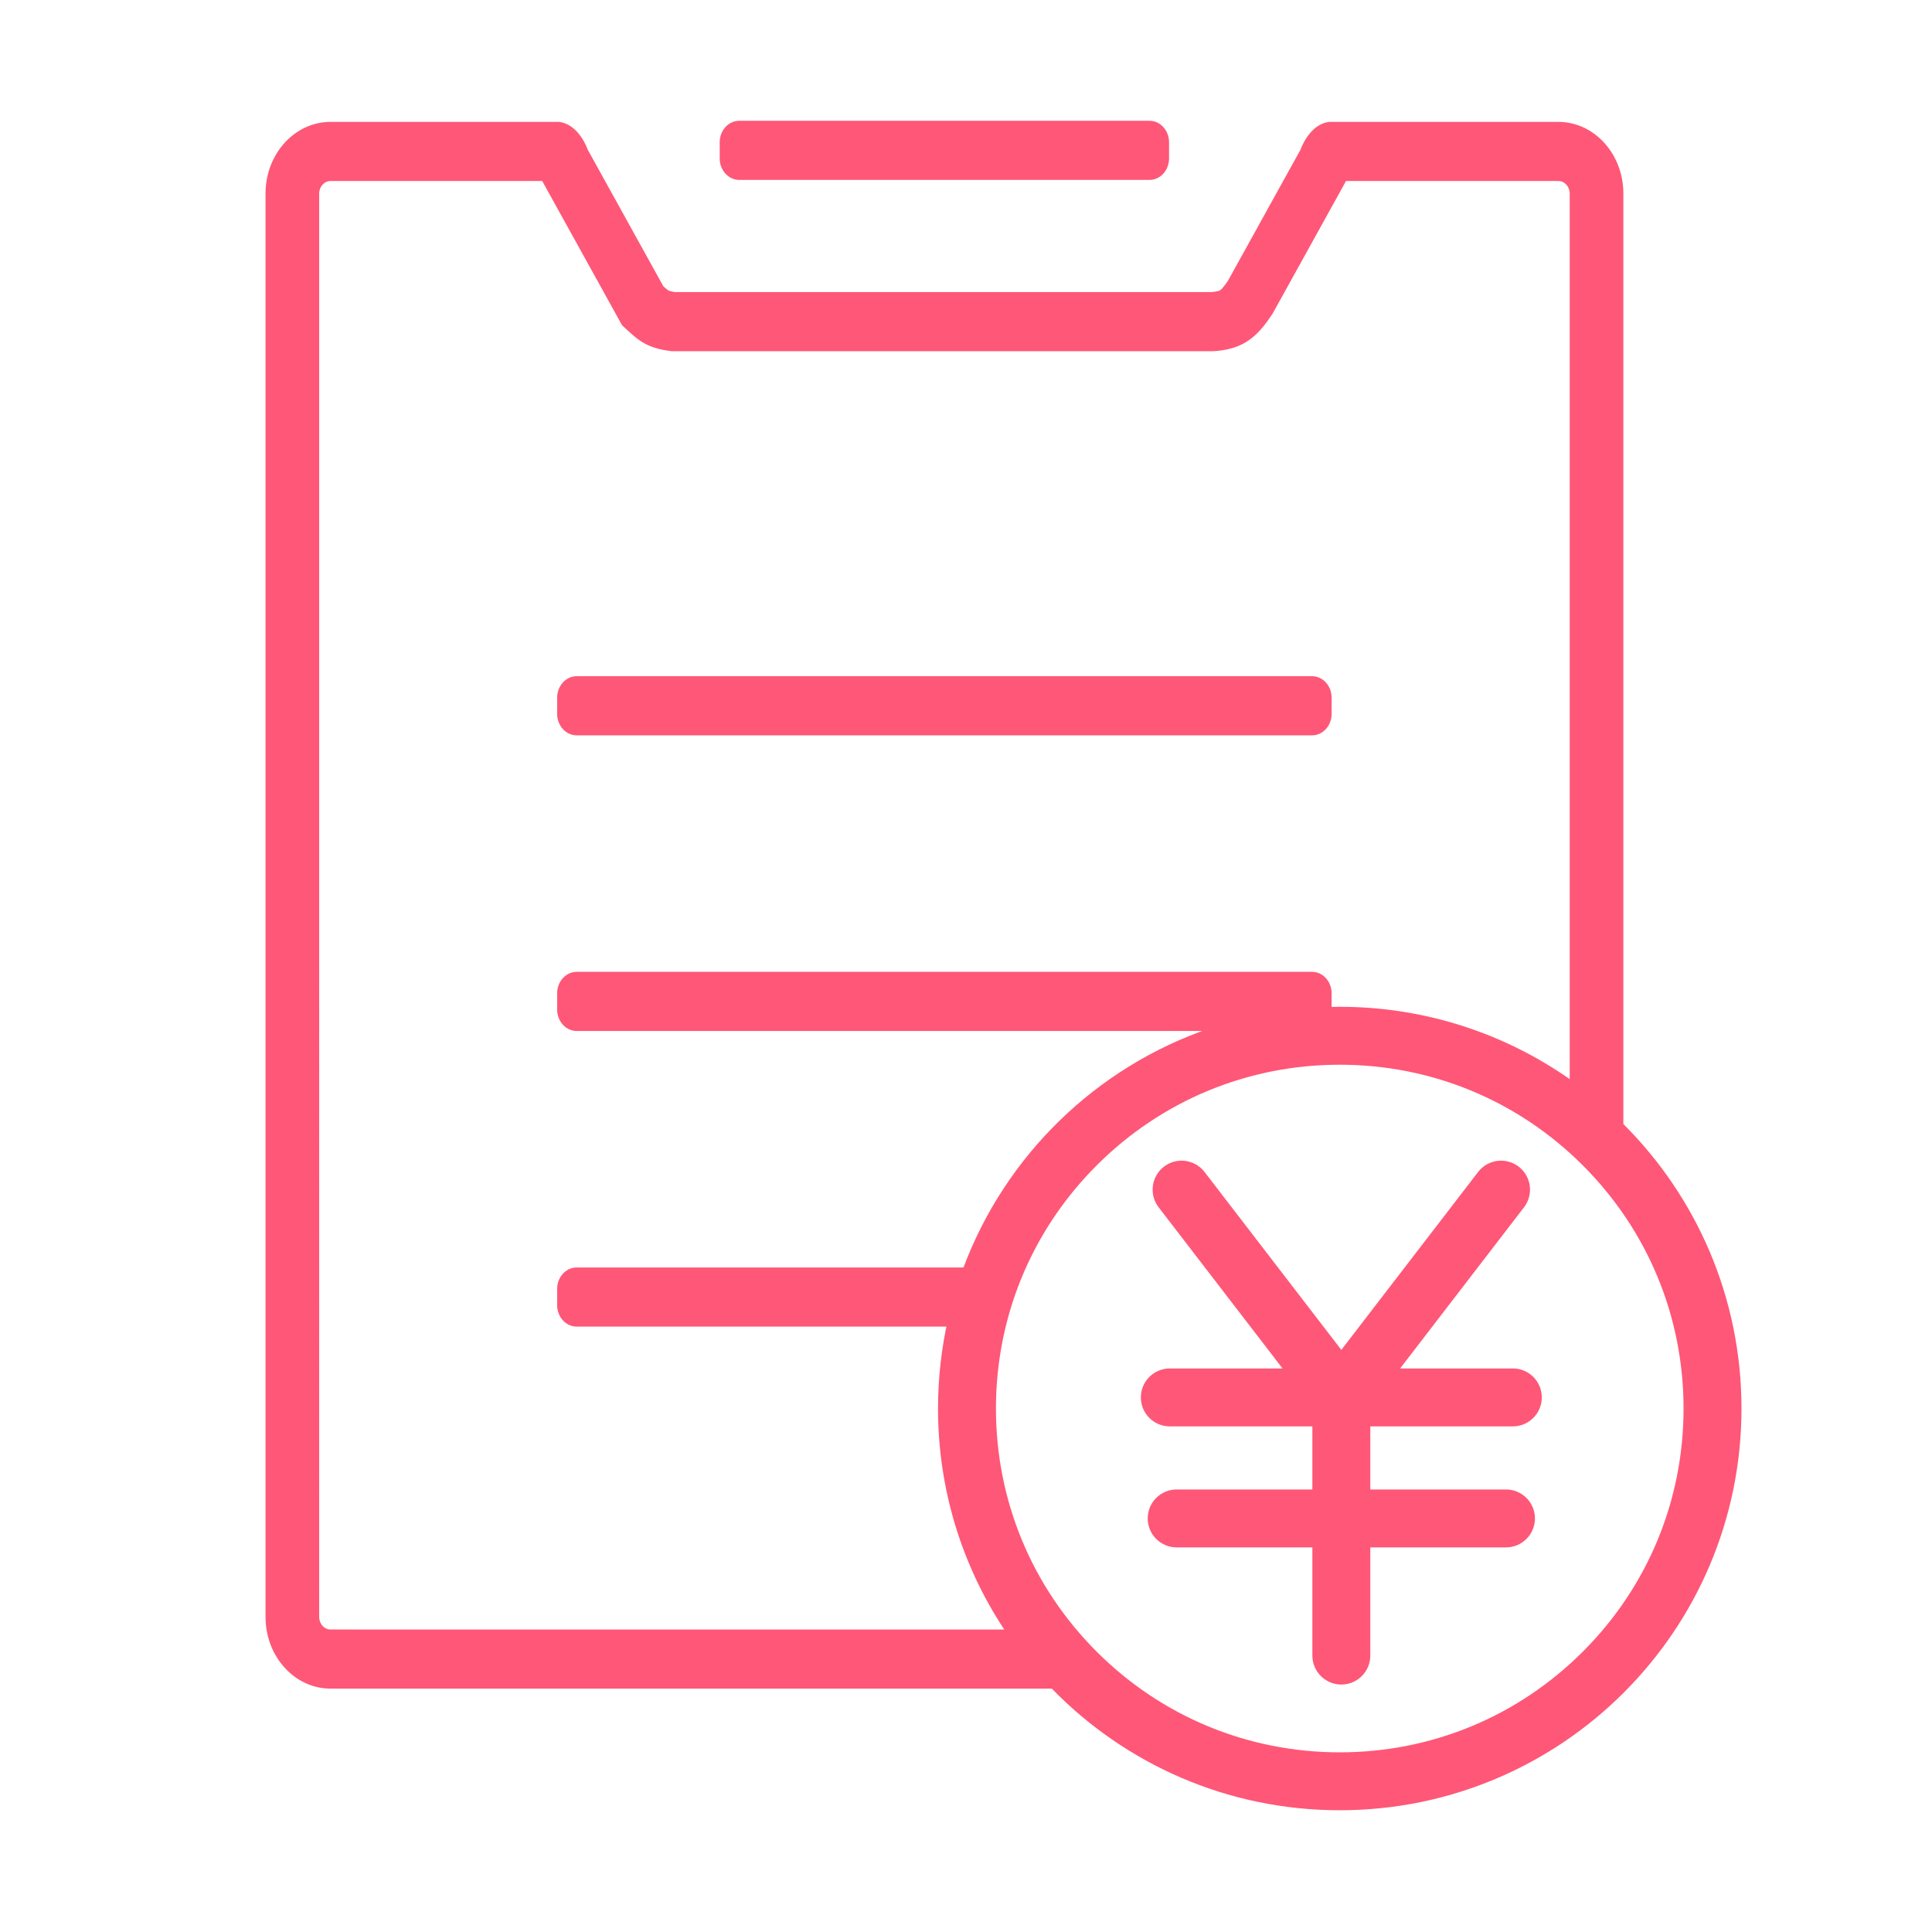 <?xml version="1.0" standalone="no"?><!DOCTYPE svg PUBLIC "-//W3C//DTD SVG 1.1//EN" "http://www.w3.org/Graphics/SVG/1.1/DTD/svg11.dtd"><svg t="1612769435825" class="icon" viewBox="0 0 1024 1024" version="1.1" xmlns="http://www.w3.org/2000/svg" p-id="6019" xmlns:xlink="http://www.w3.org/1999/xlink" width="48" height="48"><defs><style type="text/css"></style></defs><path d="M391.809 95.36l217.463 0c5.718 0 10.355-5.102 10.355-11.396l0-8.547c0-6.293-4.637-11.396-10.355-11.396l-217.463 0c-5.719 0-10.356 5.102-10.356 11.396l0 8.547C381.453 90.258 386.09 95.36 391.809 95.36z" p-id="6020" fill="#ff5777"></path><path d="M305.649 389.747l389.782 0c5.718 0 10.355-5.102 10.355-11.396l0-8.547c0-6.293-4.637-11.396-10.355-11.396L305.649 358.409c-5.719 0-10.356 5.102-10.356 11.396l0 8.547C295.293 384.644 299.93 389.747 305.649 389.747z" p-id="6021" fill="#ff5777"></path><path d="M860.413 595.755 860.413 102.585c0-20.978-15.429-37.986-34.464-37.986L704.582 64.599c-10.744 1.198-15.274 14.719-15.274 14.719l-38.392 69.363c0 0-2.836 4.306-4.257 5.184-1.22 0.755-4.739 0.95-4.739 0.95L357.808 154.815c0 0-2.675-0.34-3.661-0.95-0.725-0.448-2.591-2.175-2.591-2.175l-40.058-72.372c0 0-4.53-13.521-15.273-14.719L175.202 64.599c-19.033 0-34.464 17.007-34.464 37.986l0 754.435c0 20.979 15.43 37.985 34.464 37.985l382.281 0c-0.002-0.002-0.004-0.004-0.006-0.006 38.684 39.761 92.76 64.47 152.617 64.47 117.593 0 212.923-95.329 212.923-212.922C923.017 687.63 899.083 634.305 860.413 595.755zM854.311 589.919c-0.219-0.201-0.433-0.406-0.653-0.608C853.879 589.511 854.093 589.717 854.311 589.919zM850.965 586.903c-0.288-0.255-0.573-0.513-0.863-0.766C850.391 586.39 850.677 586.648 850.965 586.903zM175.202 863.667c-3.326 0-6.031-2.983-6.031-6.647L169.17 102.585c0-3.665 2.706-6.647 6.031-6.647l112.188 0 39.894 72.074 2.424 4.381 3.566 3.3c3.911 3.618 6.049 4.941 6.952 5.499 1.478 0.915 5.973 3.696 14.328 4.755l1.621 0.206 1.631 0 284.113 0 0.711 0 0.71-0.04c10.194-0.563 15.498-3.847 17.225-4.917 3.195-1.975 7.598-5.362 13.358-14.106l0.668-1.017 0.595-1.072 38.225-69.063 112.534 0c3.325 0 6.031 2.982 6.031 6.647l0 469.371c-34.53-24.153-76.55-38.333-121.886-38.333-1.44 0-2.874 0.026-4.307 0.055l0-7.185c0-6.293-4.637-11.396-10.355-11.396L305.649 515.098c-5.719 0-10.356 5.102-10.356 11.396l0 8.547c0 6.295 4.637 11.397 10.356 11.397l331.538 0c1.387-0.506 2.781-0.996 4.181-1.473-60.282 20.547-108.392 67.376-130.688 126.826L305.649 671.789c-5.719 0-10.356 5.102-10.356 11.396l0 8.548c0 6.294 4.637 11.396 10.356 11.396l195.958 0c0.282-1.363 0.578-2.721 0.887-4.075-3.479 15.274-5.323 31.169-5.323 47.496 0 43.279 12.924 83.534 35.108 117.139-0.004-0.006-0.008-0.012-0.012-0.018L175.202 863.669zM847.305 583.744c-0.266-0.224-0.53-0.45-0.797-0.673C846.775 583.294 847.039 583.521 847.305 583.744zM843.548 580.647c-0.221-0.178-0.441-0.357-0.661-0.533C843.107 580.29 843.327 580.469 843.548 580.647zM839.735 577.647c-0.164-0.127-0.328-0.253-0.493-0.38C839.406 577.394 839.571 577.52 839.735 577.647zM835.869 574.744c-0.088-0.064-0.176-0.129-0.264-0.192C835.693 574.615 835.781 574.679 835.869 574.744zM701.858 533.797c-0.304 0.011-0.609 0.021-0.913 0.034C701.249 533.819 701.554 533.809 701.858 533.797zM697.232 534.022c-0.344 0.021-0.687 0.043-1.03 0.064C696.546 534.065 696.888 534.041 697.232 534.022zM692.46 534.355c-0.173 0.015-0.345 0.032-0.518 0.046C692.116 534.387 692.288 534.369 692.46 534.355zM680.063 535.742c-0.395 0.055-0.79 0.106-1.184 0.165C679.273 535.849 679.668 535.797 680.063 535.742zM675.687 536.405c-0.532 0.087-1.063 0.174-1.594 0.265C674.623 536.579 675.154 536.492 675.687 536.405zM671.063 537.206c-0.569 0.105-1.134 0.216-1.702 0.325C669.929 537.422 670.495 537.31 671.063 537.206zM666.4 538.12c-0.523 0.108-1.042 0.228-1.562 0.34C665.358 538.347 665.877 538.228 666.4 538.12zM659.509 539.686c-0.654 0.159-1.309 0.313-1.961 0.479C658.2 539.998 658.856 539.844 659.509 539.686zM655.052 540.821c-0.728 0.193-1.454 0.388-2.178 0.589C653.597 541.209 654.324 541.016 655.052 540.821zM650.47 542.096c-0.755 0.22-1.509 0.445-2.26 0.673C648.962 542.542 649.715 542.316 650.47 542.096zM645.903 543.48c-0.799 0.252-1.595 0.514-2.39 0.776C644.309 543.994 645.104 543.732 645.903 543.48zM509.358 675.416c-0.049 0.136-0.097 0.273-0.145 0.409C509.261 675.689 509.309 675.552 509.358 675.416zM505.63 686.969c-0.028 0.093-0.057 0.187-0.084 0.28C505.574 687.156 505.603 687.062 505.63 686.969zM504.702 690.271c-0.14 0.511-0.278 1.021-0.414 1.533C504.424 691.292 504.562 690.782 504.702 690.271zM503.573 694.564c-0.157 0.627-0.309 1.258-0.46 1.887C503.266 695.822 503.415 695.191 503.573 694.564zM554.005 891.346c0.01 0.011 0.021 0.021 0.031 0.033C554.026 891.368 554.014 891.357 554.005 891.346zM535.081 867.826c0.009 0.012 0.018 0.025 0.027 0.038C535.099 867.851 535.089 867.838 535.081 867.826zM538.006 871.934c0.009 0.012 0.018 0.024 0.026 0.036C538.024 871.958 538.015 871.946 538.006 871.934zM541.024 875.968c0.009 0.013 0.019 0.025 0.029 0.038C541.043 875.992 541.033 875.981 541.024 875.968zM544.13 879.924c0.012 0.015 0.025 0.03 0.037 0.046C544.156 879.953 544.143 879.939 544.13 879.924zM547.332 883.808c0.012 0.015 0.025 0.029 0.037 0.044C547.358 883.837 547.344 883.823 547.332 883.808zM550.624 887.616c0.012 0.014 0.024 0.027 0.036 0.04C550.648 887.642 550.636 887.629 550.624 887.616zM838.945 875.399c-34.418 34.417-80.179 53.372-128.852 53.372-48.674 0-94.434-18.955-128.852-53.372-34.418-34.418-53.373-80.179-53.373-128.852 0-48.674 18.955-94.434 53.373-128.852s80.178-53.373 128.852-53.373c48.673 0 94.434 18.955 128.852 53.373s53.373 80.179 53.373 128.852S873.363 840.98 838.945 875.399z" p-id="6022" fill="#ff5777"></path><path d="M801.835 756.008c8.477 0 15.35-6.873 15.35-15.35s-6.873-15.35-15.35-15.35l-59.744 0 65.67-85.422c5.168-6.721 3.907-16.358-2.813-21.524-6.721-5.169-16.359-3.907-21.524 2.813l-72.494 94.298-72.496-94.298c-5.167-6.72-14.802-7.982-21.524-2.813-6.72 5.167-7.981 14.803-2.813 21.524l65.672 85.422-59.745 0c-8.477 0-15.35 6.873-15.35 15.35s6.873 15.35 15.35 15.35l75.557 0 0 33.441-71.92 0c-8.477 0-15.35 6.873-15.35 15.35s6.873 15.35 15.35 15.35l71.92 0 0 57.342c0 8.477 6.873 15.35 15.35 15.35s15.35-6.873 15.35-15.35l0-57.342 71.919 0c8.477 0 15.35-6.873 15.35-15.35s-6.873-15.35-15.35-15.35l-71.919 0 0-33.441L801.835 756.008z" p-id="6023" fill="#ff5777"></path></svg>